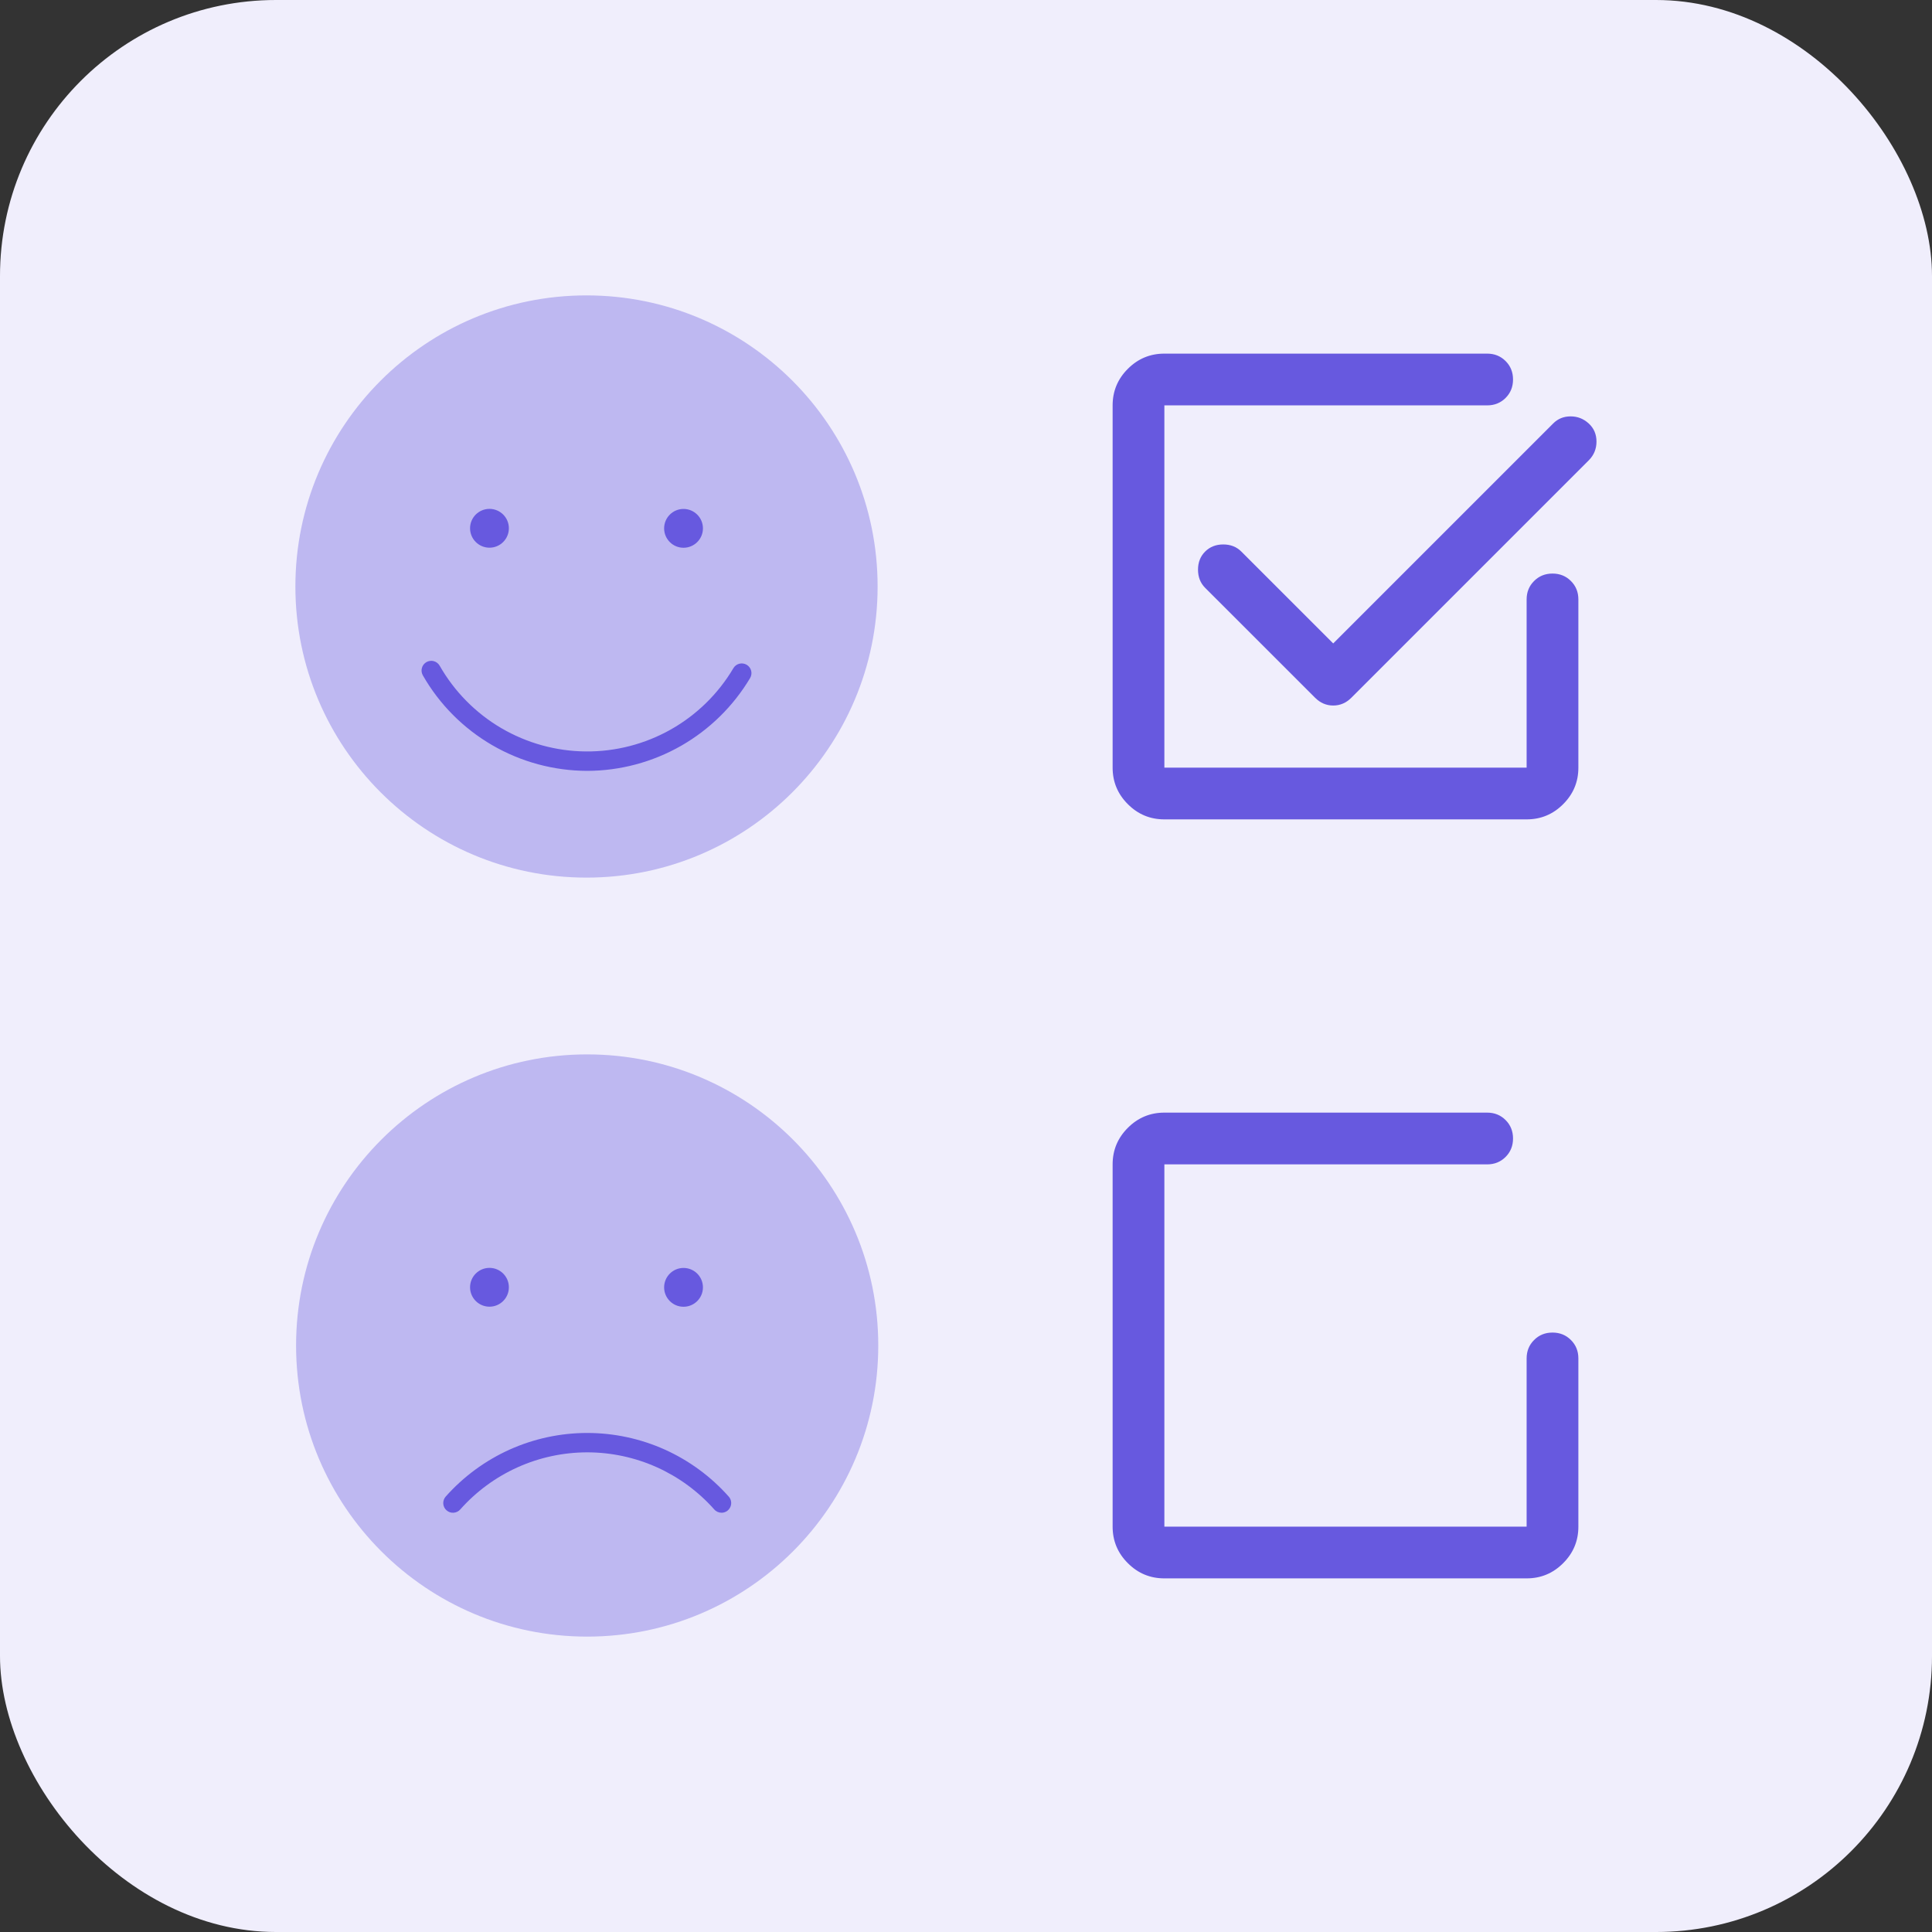 <svg width="56" height="56" viewBox="0 0 56 56" fill="none" xmlns="http://www.w3.org/2000/svg">
<rect x="0" y="0" width="56" height="56" fill="#333333" stroke="none"/>
<rect width="56" height="56" rx="8" fill="#F0EEFC"/>
<g>
<path d="M33.75 23.75C33.337 23.75 32.984 23.603 32.691 23.309C32.397 23.016 32.25 22.663 32.25 22.25V11.75C32.25 11.338 32.397 10.984 32.691 10.691C32.984 10.397 33.337 10.25 33.75 10.25H43.106C43.319 10.25 43.497 10.322 43.641 10.466C43.784 10.609 43.856 10.787 43.856 11C43.856 11.213 43.784 11.391 43.641 11.534C43.497 11.678 43.319 11.75 43.106 11.75H33.75V22.25H44.25V17.375C44.25 17.163 44.322 16.984 44.466 16.841C44.609 16.697 44.788 16.625 45 16.625C45.212 16.625 45.391 16.697 45.534 16.841C45.678 16.984 45.75 17.163 45.75 17.375V22.25C45.75 22.663 45.603 23.016 45.309 23.309C45.016 23.603 44.663 23.75 44.25 23.75H33.75ZM38.644 18.65L45.019 12.275C45.156 12.137 45.325 12.069 45.525 12.069C45.725 12.069 45.9 12.137 46.05 12.275C46.2 12.412 46.275 12.588 46.275 12.8C46.275 13.012 46.2 13.194 46.05 13.344L39.169 20.225C39.019 20.375 38.844 20.45 38.644 20.45C38.444 20.45 38.269 20.375 38.119 20.225L34.931 17.038C34.794 16.9 34.725 16.725 34.725 16.512C34.725 16.3 34.794 16.125 34.931 15.988C35.069 15.85 35.244 15.781 35.456 15.781C35.669 15.781 35.844 15.85 35.981 15.988L38.644 18.65Z" fill="#6759DF"/>
</g>
<g clip-path="url(#clip0_13019_30528)">
<path d="M17 25.438C21.66 25.438 25.438 21.66 25.438 17C25.438 12.34 21.66 8.562 17 8.562C12.34 8.562 8.562 12.34 8.562 17C8.562 21.66 12.34 25.438 17 25.438Z" fill="#BEB8F1"/>
<path d="M14.188 15.875C14.498 15.875 14.75 15.623 14.75 15.312C14.75 15.002 14.498 14.75 14.188 14.75C13.877 14.75 13.625 15.002 13.625 15.312C13.625 15.623 13.877 15.875 14.188 15.875Z" fill="#6759DF"/>
<path d="M19.812 15.877C20.123 15.877 20.375 15.625 20.375 15.315C20.375 15.004 20.123 14.752 19.812 14.752C19.502 14.752 19.25 15.004 19.25 15.315C19.25 15.625 19.502 15.877 19.812 15.877Z" fill="#6759DF"/>
<path d="M17.022 22.344C16.054 22.342 15.104 22.085 14.267 21.599C13.43 21.113 12.736 20.415 12.256 19.575C12.238 19.543 12.226 19.508 12.221 19.471C12.216 19.434 12.219 19.397 12.229 19.361C12.238 19.326 12.255 19.293 12.278 19.263C12.3 19.234 12.329 19.21 12.361 19.191C12.393 19.173 12.428 19.161 12.465 19.157C12.501 19.152 12.539 19.154 12.574 19.164C12.61 19.174 12.643 19.191 12.672 19.213C12.701 19.236 12.726 19.264 12.744 19.296C13.171 20.045 13.787 20.669 14.53 21.105C15.274 21.541 16.119 21.774 16.981 21.781C17.843 21.788 18.691 21.569 19.442 21.146C20.193 20.722 20.819 20.109 21.258 19.367C21.296 19.303 21.358 19.256 21.43 19.238C21.503 19.22 21.579 19.231 21.643 19.269C21.708 19.307 21.754 19.369 21.773 19.441C21.791 19.513 21.78 19.59 21.742 19.654C21.254 20.472 20.563 21.149 19.736 21.621C18.909 22.092 17.974 22.341 17.022 22.344Z" fill="#6759DF"/>
</g>
<g>
<path d="M17.02 47.438C21.679 47.438 25.457 43.66 25.457 39C25.457 34.34 21.679 30.562 17.02 30.562C12.36 30.562 8.582 34.34 8.582 39C8.582 43.66 12.36 47.438 17.02 47.438Z" fill="#BEB8F1"/>
<path d="M14.188 37.875C14.498 37.875 14.75 37.623 14.75 37.312C14.75 37.002 14.498 36.75 14.188 36.75C13.877 36.75 13.625 37.002 13.625 37.312C13.625 37.623 13.877 37.875 14.188 37.875Z" fill="#6759DF"/>
<path d="M19.812 37.877C20.123 37.877 20.375 37.625 20.375 37.315C20.375 37.004 20.123 36.752 19.812 36.752C19.502 36.752 19.25 37.004 19.25 37.315C19.25 37.625 19.502 37.877 19.812 37.877Z" fill="#6759DF"/>
<path d="M20.914 43.847C20.875 43.847 20.835 43.839 20.799 43.823C20.763 43.806 20.73 43.783 20.704 43.753C20.242 43.232 19.675 42.816 19.041 42.53C18.406 42.245 17.718 42.097 17.022 42.097C16.326 42.097 15.638 42.245 15.004 42.53C14.369 42.816 13.802 43.232 13.34 43.753C13.316 43.781 13.286 43.803 13.253 43.819C13.22 43.836 13.183 43.845 13.146 43.847C13.11 43.85 13.073 43.845 13.038 43.833C13.003 43.821 12.97 43.802 12.943 43.777C12.915 43.753 12.892 43.723 12.876 43.69C12.86 43.657 12.85 43.62 12.848 43.584C12.846 43.547 12.851 43.51 12.863 43.475C12.875 43.44 12.894 43.407 12.918 43.38C13.433 42.8 14.065 42.336 14.772 42.017C15.479 41.7 16.245 41.535 17.021 41.535C17.796 41.535 18.563 41.7 19.27 42.017C19.977 42.336 20.609 42.8 21.123 43.38C21.159 43.42 21.183 43.47 21.191 43.524C21.199 43.577 21.192 43.632 21.169 43.682C21.147 43.731 21.111 43.773 21.066 43.803C21.02 43.832 20.967 43.848 20.913 43.848L20.914 43.847Z" fill="#6759DF"/>
</g>
<g>
<path d="M33.75 45.75C33.337 45.75 32.984 45.603 32.691 45.309C32.397 45.016 32.25 44.663 32.25 44.25V33.75C32.25 33.337 32.397 32.984 32.691 32.691C32.984 32.397 33.337 32.25 33.75 32.25H43.106C43.319 32.25 43.497 32.322 43.641 32.466C43.784 32.609 43.856 32.788 43.856 33C43.856 33.212 43.784 33.391 43.641 33.534C43.497 33.678 43.319 33.75 43.106 33.75H33.75V44.25H44.25V39.375C44.25 39.163 44.322 38.984 44.466 38.841C44.609 38.697 44.788 38.625 45 38.625C45.212 38.625 45.391 38.697 45.534 38.841C45.678 38.984 45.75 39.163 45.75 39.375V44.25C45.75 44.663 45.603 45.016 45.309 45.309C45.016 45.603 44.663 45.75 44.25 45.75H33.75Z" fill="#6759DF"/>
</g>
</svg>
